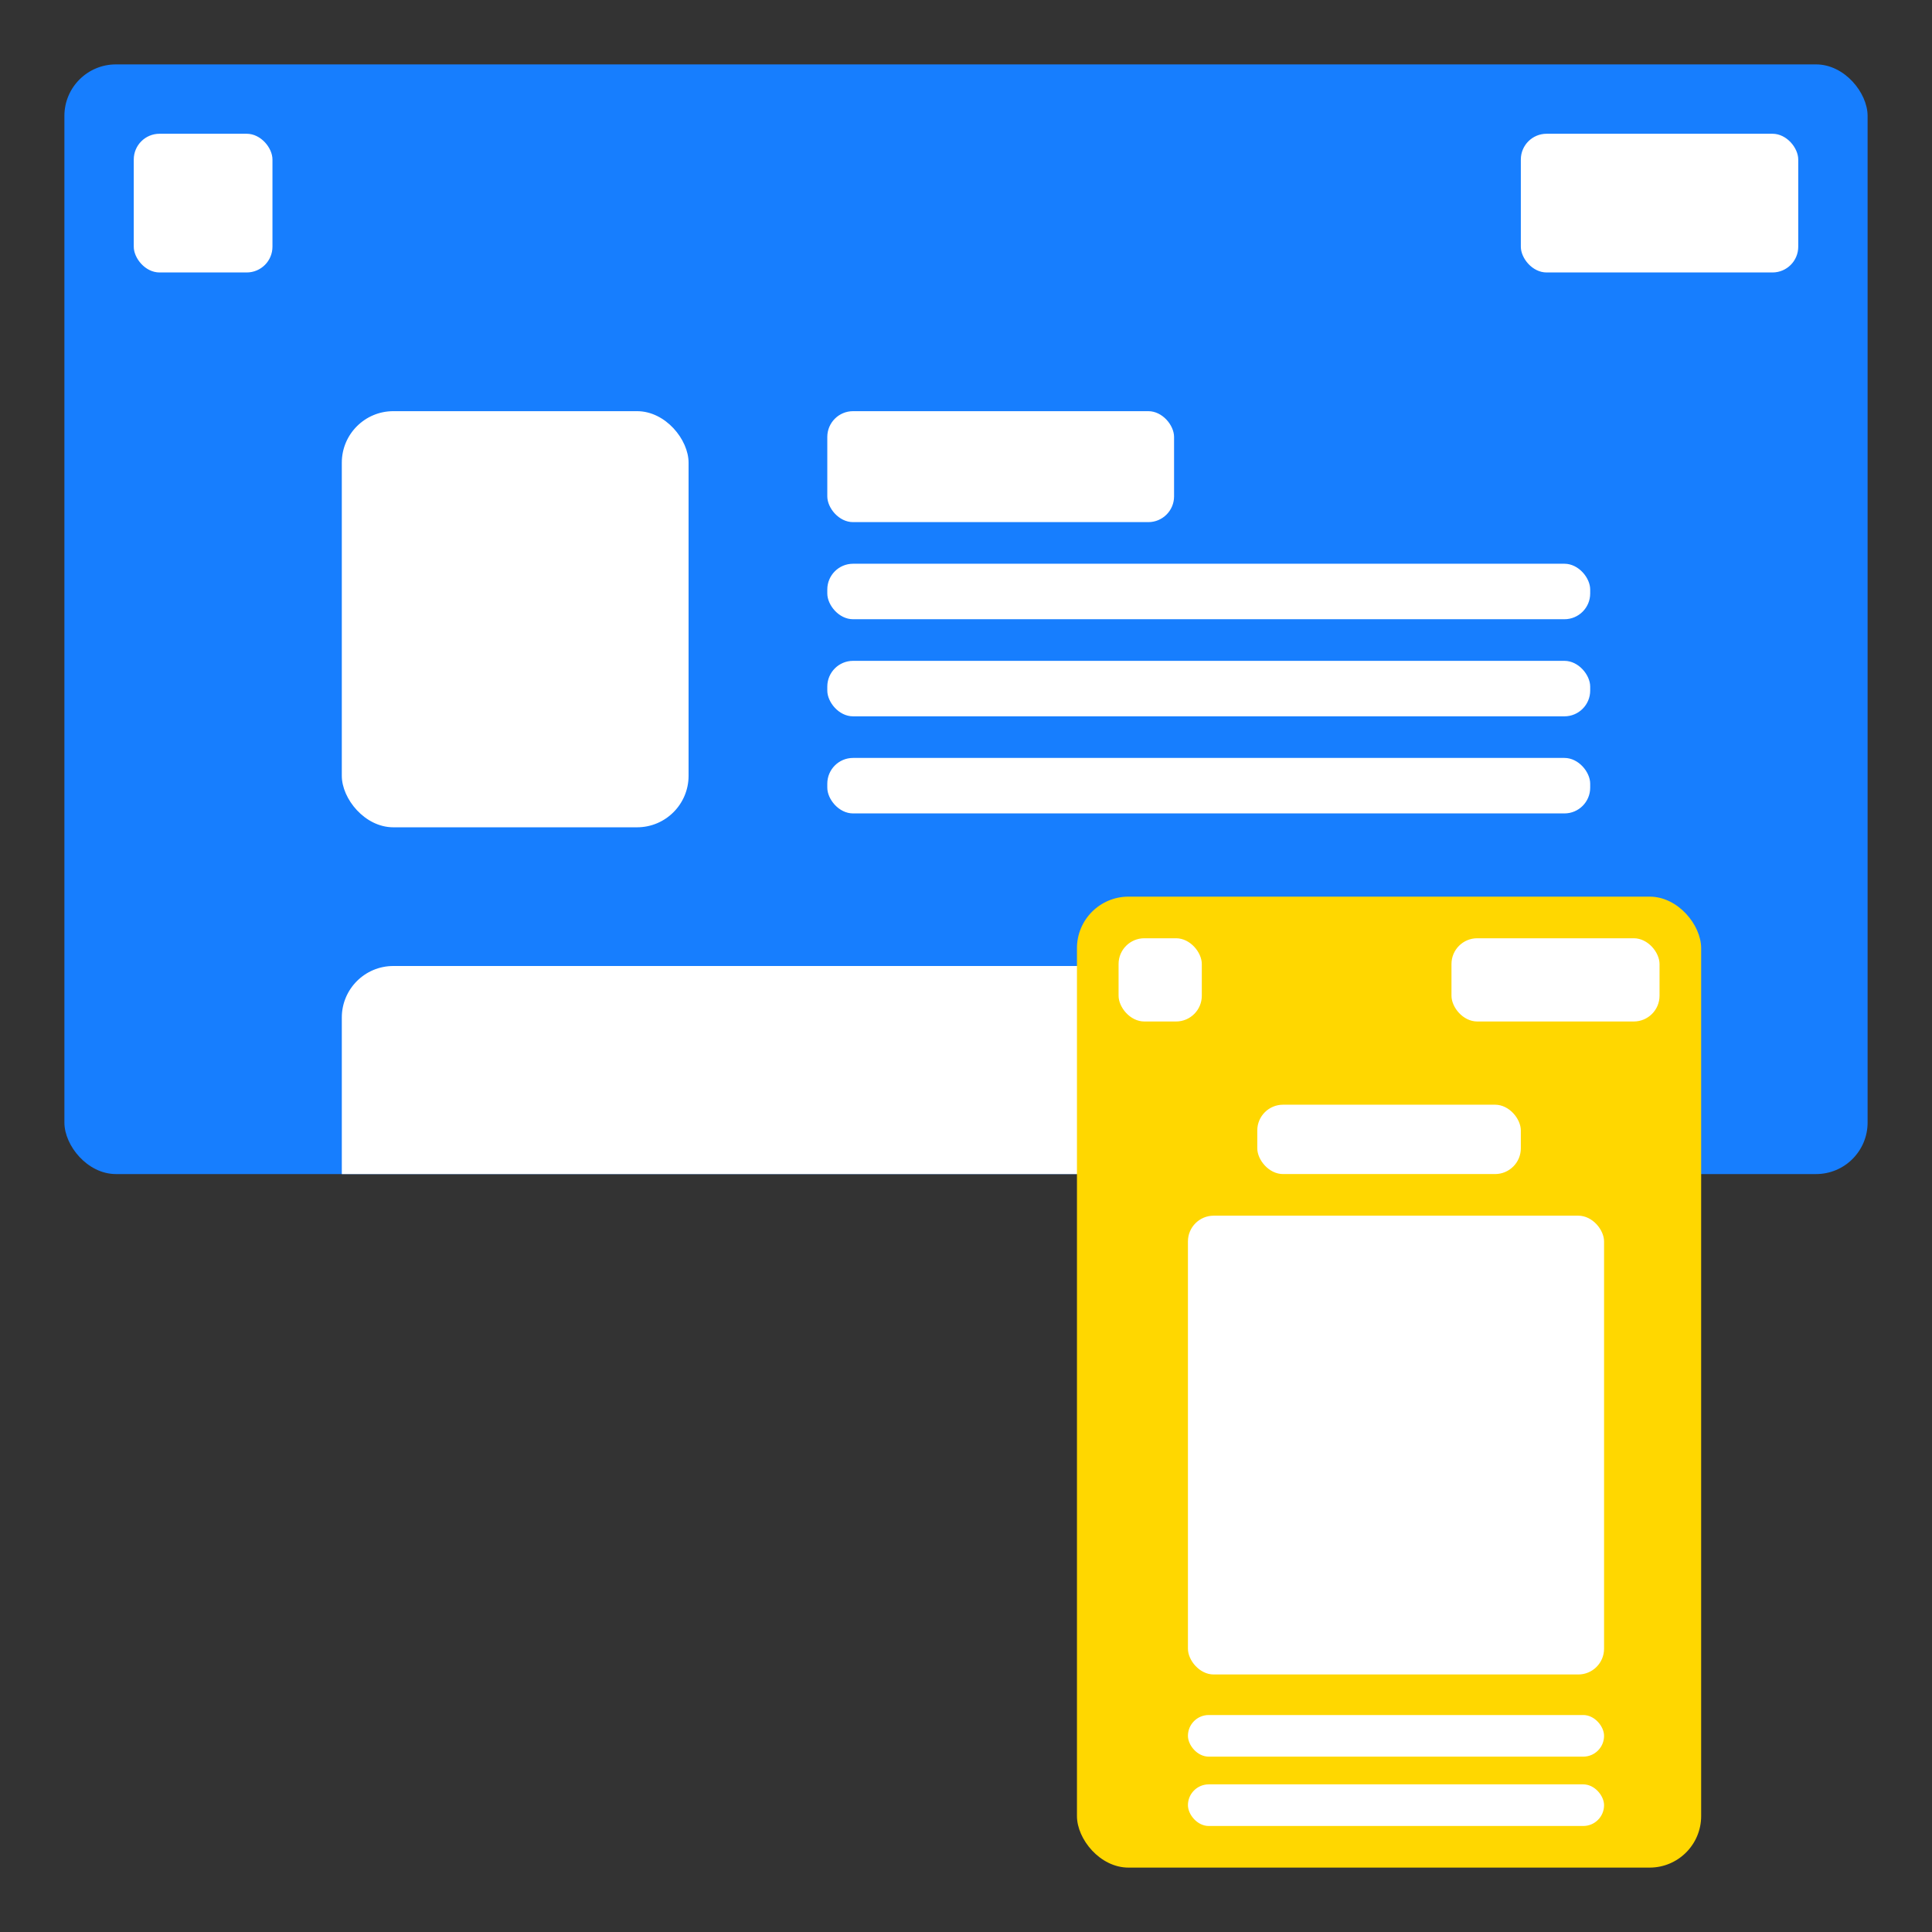 <svg width="150" height="150" viewBox="0 0 150 150" fill="none" xmlns="http://www.w3.org/2000/svg">
<rect x="0" y="0" width="150" height="150" fill="#333333" stroke="none"/>
<rect x="5" y="5" width="140" height="86.154" rx="4" fill="#177EFE"/>
<rect x="10.385" y="10.385" width="10.769" height="10.769" rx="2" fill="white"/>
<rect x="118.077" y="10.385" width="21.538" height="10.769" rx="2" fill="white"/>
<rect x="26.538" y="31.923" width="26.923" height="32.308" rx="4" fill="white"/>
<rect x="64.231" y="31.923" width="26.923" height="8.615" rx="2" fill="white"/>
<rect x="64.231" y="43.769" width="59.231" height="4.308" rx="2" fill="white"/>
<rect x="64.231" y="51.308" width="59.231" height="4.308" rx="2" fill="white"/>
<rect x="64.231" y="58.846" width="59.231" height="4.308" rx="2" fill="white"/>
<path d="M26.538 79C26.538 76.791 28.329 75 30.538 75H119.462C121.671 75 123.462 76.791 123.462 79V91.154H26.538V79Z" fill="white"/>
<rect x="83.615" y="69.615" width="48.462" height="75.385" rx="4" fill="#FFD700"/>
<rect x="86.846" y="72.846" width="6.462" height="6.462" rx="2" fill="white"/>
<rect x="112.692" y="72.846" width="16.154" height="6.462" rx="2" fill="white"/>
<rect x="92.231" y="94.385" width="32.308" height="35.621" rx="2" fill="white"/>
<rect x="92.231" y="133.154" width="32.308" height="3.231" rx="1.615" fill="white"/>
<rect x="92.231" y="138.538" width="32.308" height="3.231" rx="1.615" fill="white"/>
<rect x="97.615" y="85.769" width="20.462" height="5.385" rx="2" fill="white"/>
</svg>

